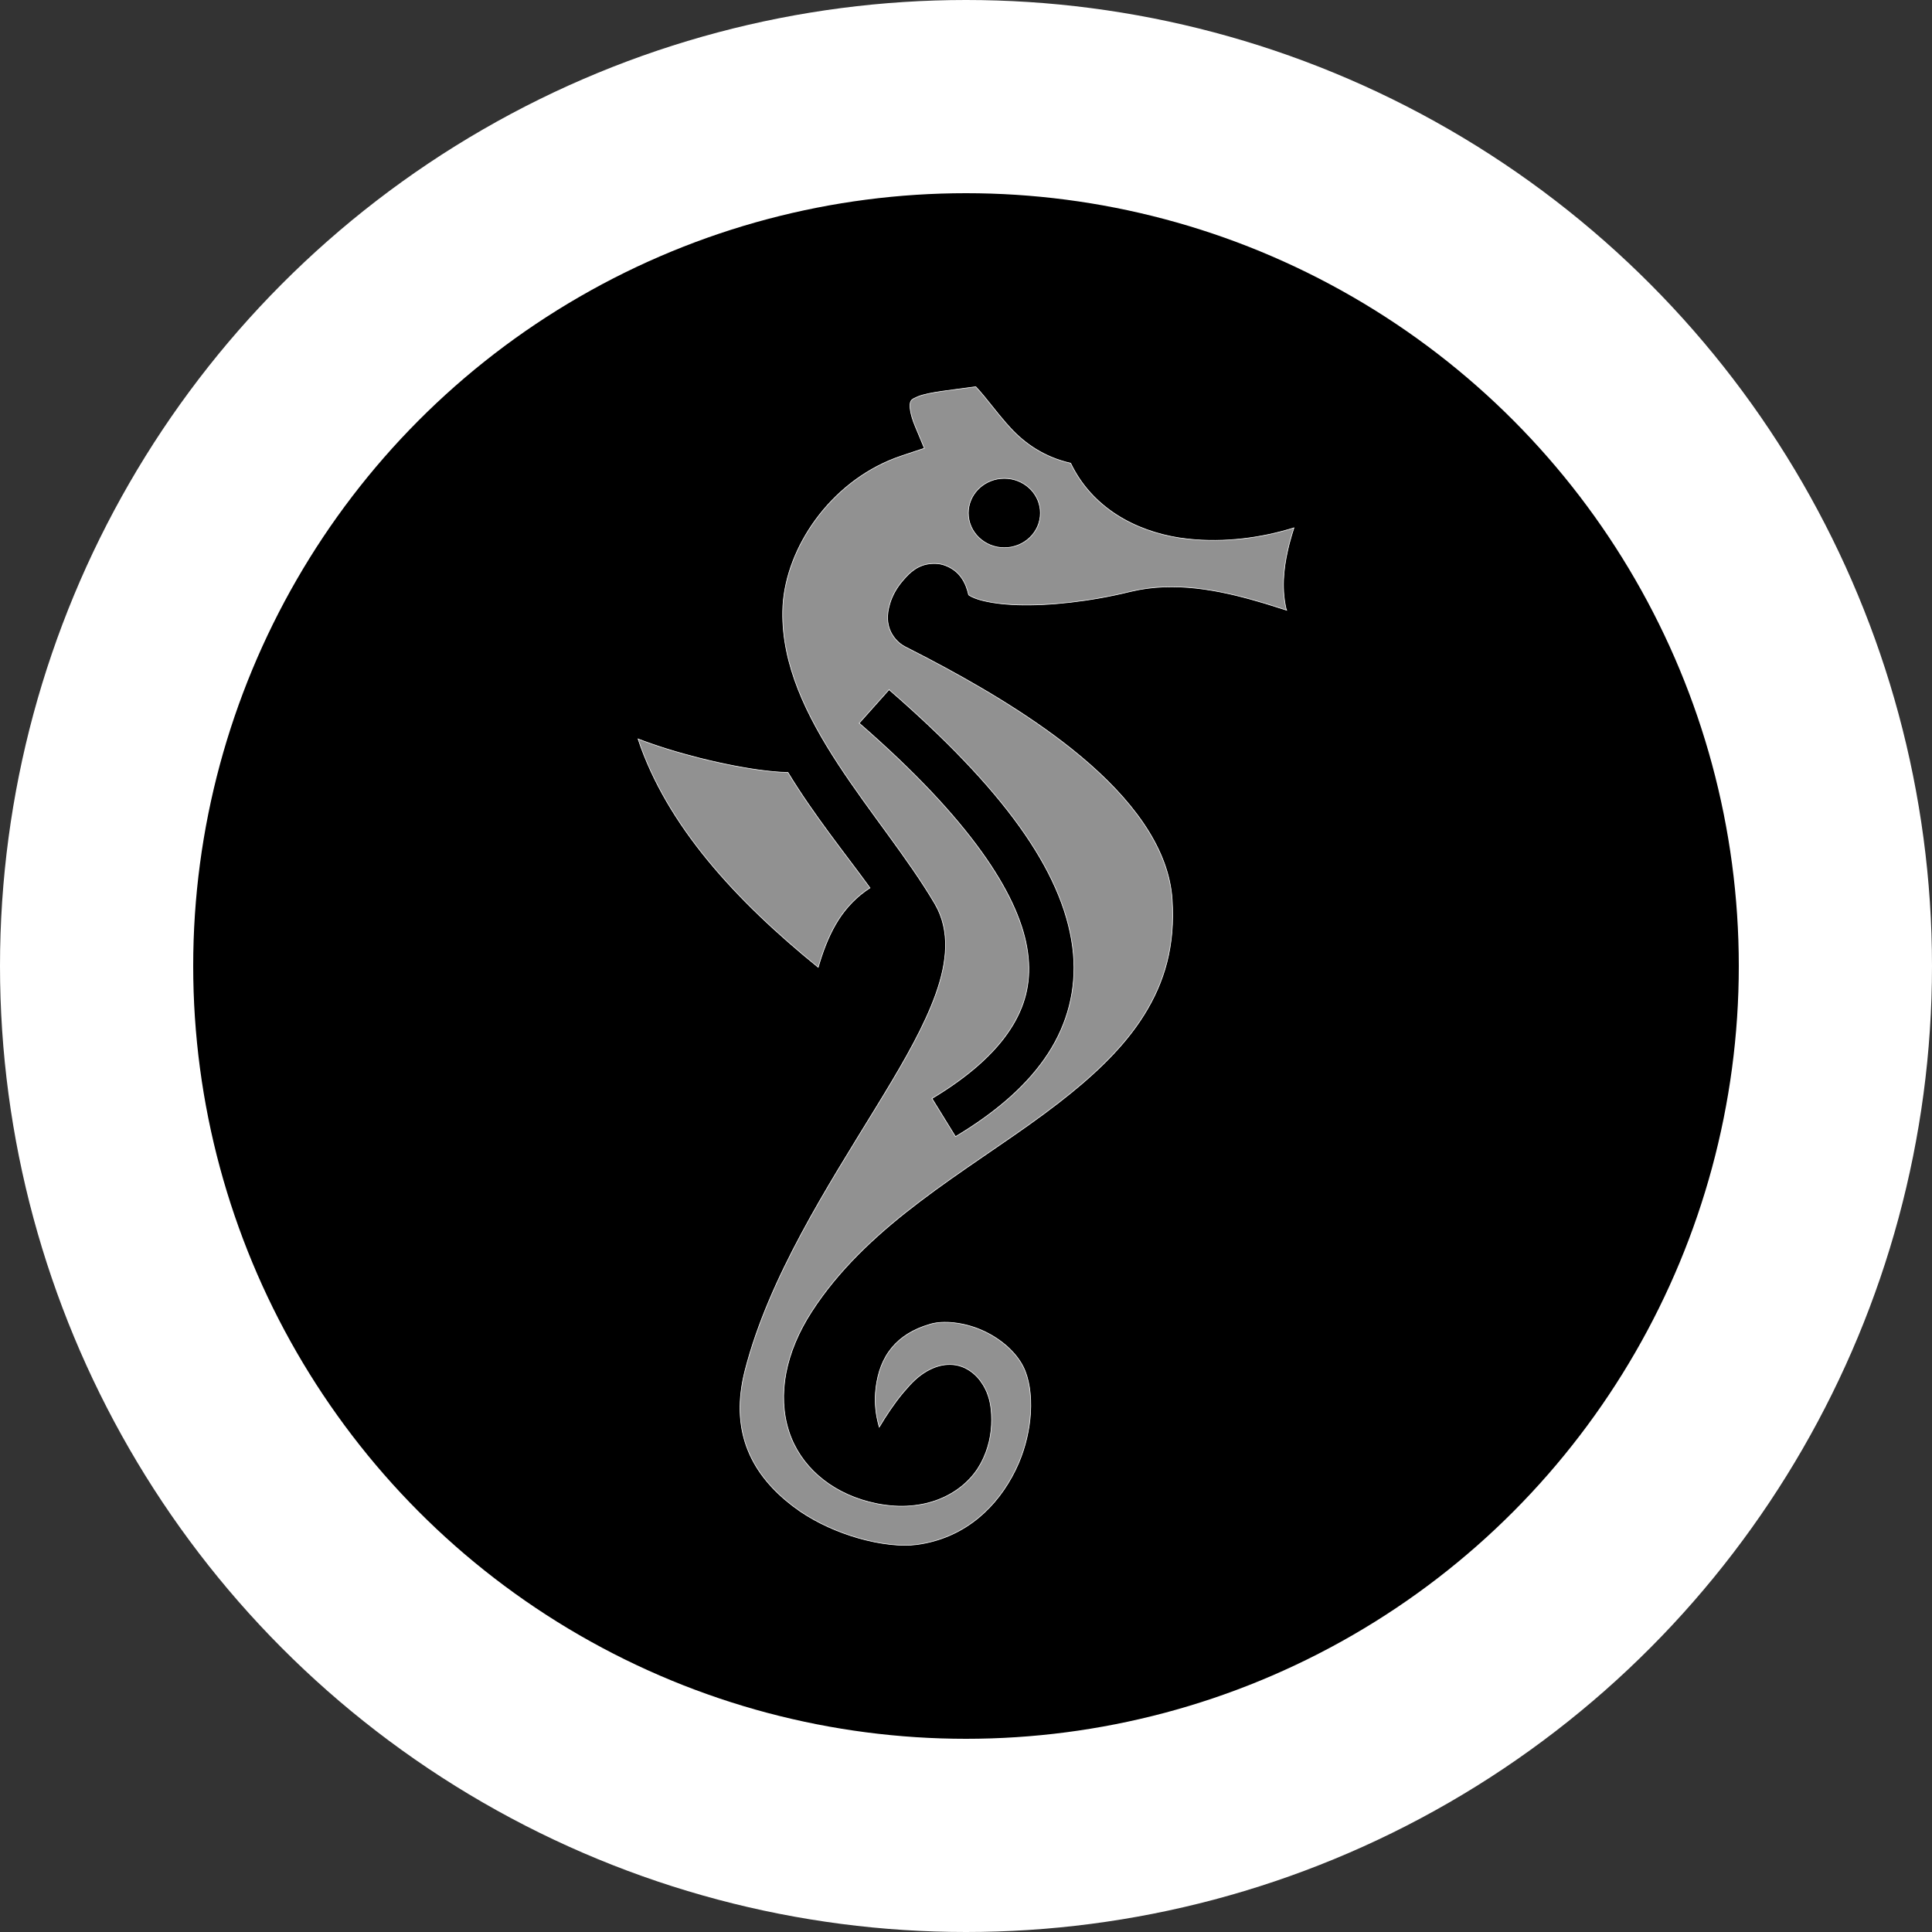 <svg width="100" height="100" viewBox="0 0 100 100" fill="none" xmlns="http://www.w3.org/2000/svg">
<rect x="0" y="0" width="100" height="100" fill="#333333" stroke="none"/>
<circle cx="50" cy="50" r="45" fill="black" stroke="white" stroke-width="10"/>
<path d="M50.507 20.017C50.81 20.343 51.087 20.691 51.375 21.052C51.592 21.324 51.815 21.602 52.06 21.883L52.312 22.164C53.029 22.94 54.033 23.663 55.417 23.975C56.525 26.287 58.753 27.48 61.031 27.839L61.488 27.899C63.389 28.106 65.317 27.842 66.976 27.321C66.936 27.447 66.897 27.57 66.858 27.696L66.738 28.124C66.5 29.062 66.315 30.149 66.519 31.271L66.565 31.497C66.57 31.518 66.579 31.538 66.587 31.557C66.591 31.566 66.593 31.575 66.597 31.584L65.494 31.236C63.557 30.657 61.24 30.097 58.952 30.523L58.495 30.621C56.418 31.132 54.29 31.359 52.666 31.307L52.348 31.292C51.622 31.25 51.014 31.142 50.617 31.014L50.46 30.958C50.328 30.906 50.247 30.862 50.199 30.833C50.175 30.819 50.16 30.807 50.149 30.8C50.145 30.796 50.14 30.793 50.137 30.791L50.136 30.79C50.063 30.476 49.959 30.179 49.764 29.903L49.674 29.785C49.438 29.497 49.046 29.263 48.653 29.191L48.485 29.171C47.707 29.127 47.246 29.49 46.9 29.858L46.759 30.016C46.442 30.378 46.197 30.781 46.056 31.258L46.001 31.467C45.945 31.716 45.913 31.995 45.976 32.315L46.009 32.453C46.1 32.784 46.349 33.154 46.687 33.381L46.836 33.47H46.837L47.974 34.055C50.474 35.365 53.182 36.948 55.44 38.745L55.953 39.164C58.559 41.345 60.378 43.77 60.648 46.301L60.67 46.546C60.832 48.967 60.267 50.846 59.218 52.524L59.002 52.857C57.963 54.4 56.484 55.773 54.779 57.091L54.035 57.653C53.027 58.399 51.954 59.127 50.867 59.872C49.78 60.617 48.679 61.378 47.611 62.188C45.61 63.705 43.729 65.395 42.292 67.47L42.011 67.891C40.652 69.991 40.222 72.203 40.833 74.088C41.406 75.856 42.932 77.21 44.988 77.739L45.406 77.835C47.852 78.316 49.723 77.364 50.606 76.018L50.77 75.743C51.17 75 51.329 74.212 51.326 73.481L51.319 73.21C51.291 72.672 51.179 72.164 50.895 71.694L50.739 71.463C50.514 71.163 50.192 70.891 49.809 70.745L49.641 70.69C49.24 70.582 48.836 70.624 48.503 70.731L48.364 70.78C47.83 70.992 47.439 71.319 47.088 71.694L46.746 72.084C46.291 72.629 45.876 73.252 45.51 73.867C45.378 73.416 45.289 72.887 45.302 72.333L45.313 72.088C45.374 71.317 45.572 70.574 46.014 69.951C46.4 69.406 46.974 68.951 47.809 68.649L48.183 68.53C48.826 68.349 49.856 68.437 50.796 68.844C51.677 69.225 52.454 69.857 52.88 70.59L52.96 70.738C53.26 71.33 53.398 72.187 53.34 73.139C53.289 73.972 53.09 74.876 52.722 75.737L52.553 76.103C51.63 77.978 50.014 79.52 47.673 79.913L47.443 79.947C46.667 80.051 45.564 79.936 44.403 79.601C43.388 79.307 42.328 78.846 41.404 78.217L41.017 77.936C40.009 77.162 39.185 76.229 38.719 75.077C38.282 73.998 38.159 72.724 38.498 71.206L38.572 70.899C39.81 66.109 42.833 61.424 45.313 57.373C46.476 55.475 47.52 53.719 48.195 52.078L48.326 51.751C48.951 50.126 49.227 48.481 48.535 47.053L48.383 46.77C47.695 45.603 46.853 44.422 45.98 43.221C45.105 42.019 44.2 40.796 43.382 39.545C41.746 37.042 40.467 34.427 40.512 31.642L40.523 31.342C40.709 28.325 42.956 25.006 46.322 23.719L46.663 23.597L47.829 23.208L47.845 23.202L47.838 23.186L47.371 22.064C47.093 21.396 47.086 21.026 47.111 20.874L47.123 20.822C47.141 20.769 47.158 20.73 47.209 20.688C47.235 20.666 47.27 20.642 47.319 20.616L47.514 20.528C47.791 20.414 48.232 20.33 48.759 20.252C49.284 20.175 49.89 20.104 50.507 20.017ZM46.008 35.707L44.481 37.419L44.471 37.431L44.483 37.441C47.311 39.897 49.391 42.121 50.812 44.102C52.145 45.96 52.899 47.603 53.15 49.024L53.194 49.306C53.379 50.697 53.124 51.886 52.432 53.046L52.287 53.277C51.485 54.512 50.142 55.714 48.253 56.849L48.239 56.856L48.248 56.87L49.448 58.817L49.456 58.831L49.47 58.823C51.43 57.646 52.987 56.339 54.052 54.829L54.258 54.524C55.256 52.986 55.719 51.228 55.557 49.378L55.516 49.007C54.99 45.036 51.87 40.779 46.029 35.706L46.018 35.695L46.008 35.707ZM33.025 38.247C33.982 38.615 35.082 38.956 36.197 39.236L36.681 39.355C37.874 39.636 39.037 39.847 40.018 39.938L40.426 39.969C40.545 39.976 40.664 39.979 40.783 39.98C42.123 42.192 43.735 44.174 45.032 45.957C44.362 46.385 43.819 46.956 43.412 47.584L43.245 47.858C42.843 48.56 42.571 49.313 42.351 50.068C38.058 46.587 34.511 42.714 33.025 38.247ZM51.795 24.771C50.855 24.863 50.121 25.626 50.121 26.555C50.121 27.545 50.957 28.348 51.985 28.348C53.014 28.348 53.849 27.545 53.849 26.555C53.849 25.626 53.115 24.863 52.176 24.771L51.985 24.762L51.795 24.771Z" fill="#919191" stroke="white" stroke-width="0.031"/>
</svg>

